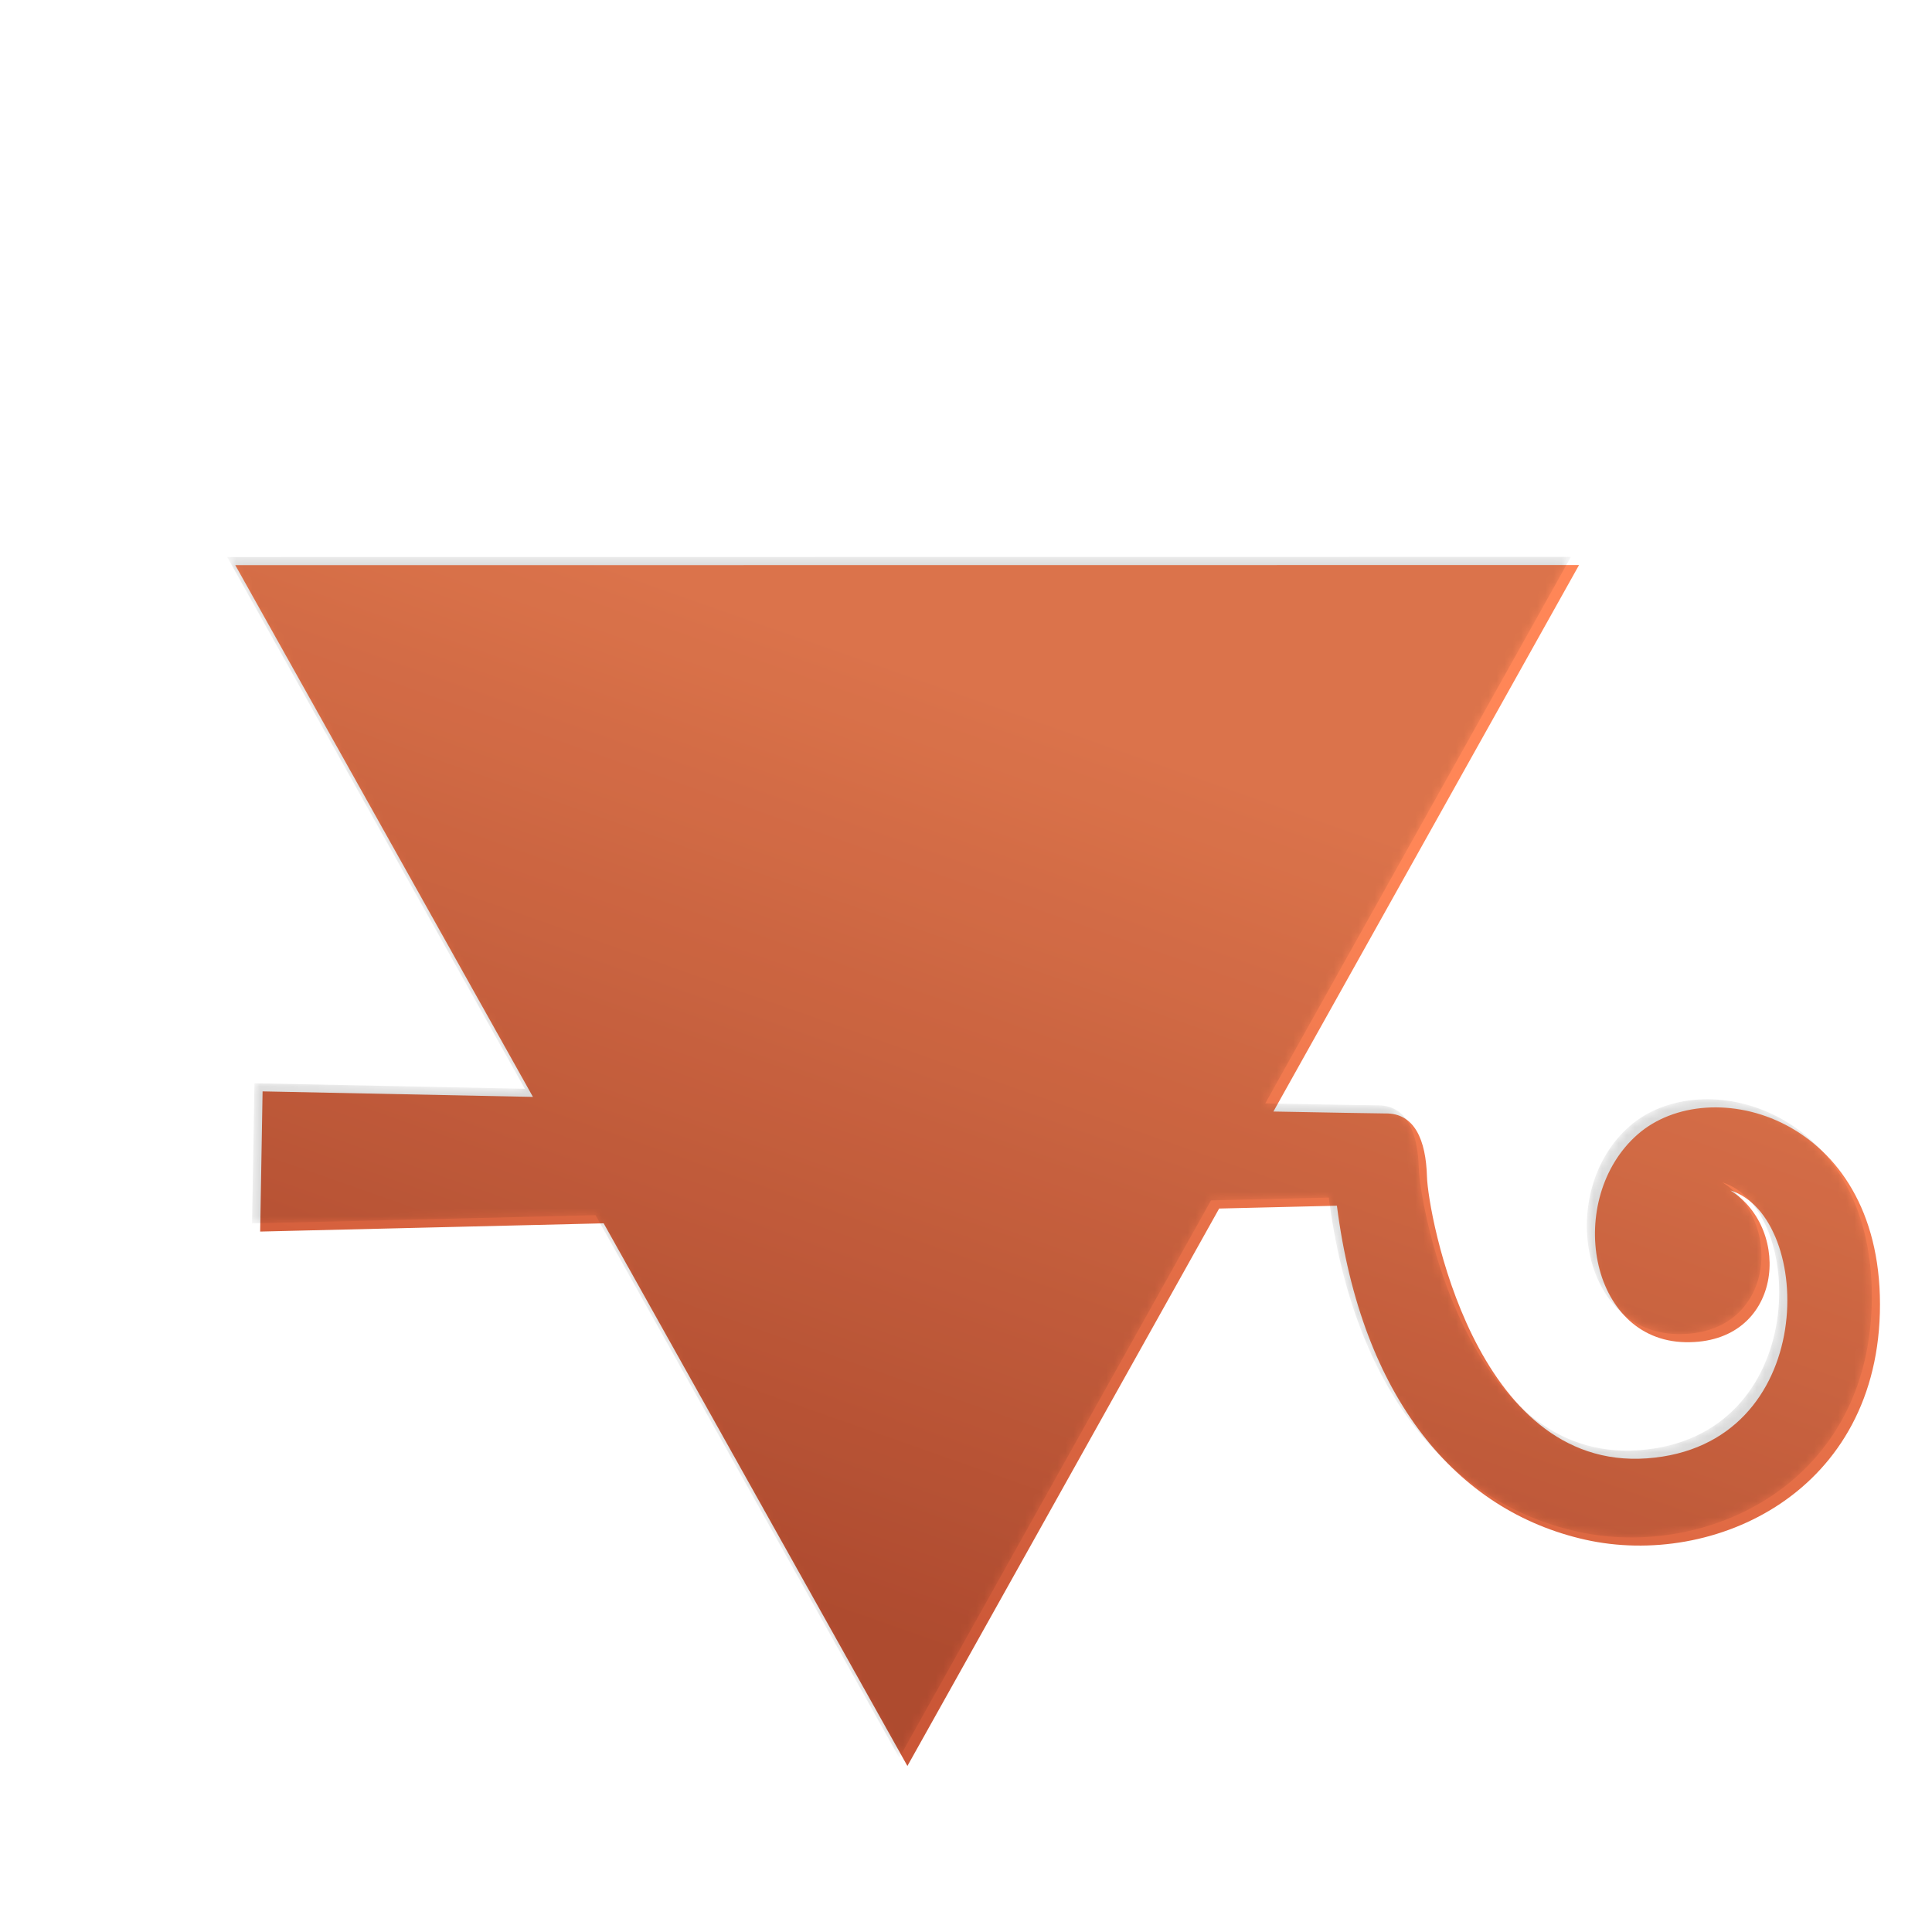 <?xml version="1.0" encoding="UTF-8" standalone="no"?>
<svg
   xmlns:dc="http://purl.org/dc/elements/1.1/"
   xmlns:cc="http://creativecommons.org/ns#"
   xmlns:rdf="http://www.w3.org/1999/02/22-rdf-syntax-ns#"
   xmlns:svg="http://www.w3.org/2000/svg"
   xmlns="http://www.w3.org/2000/svg"
   xmlns:xlink="http://www.w3.org/1999/xlink"
   xmlns:sodipodi="http://sodipodi.sourceforge.net/DTD/sodipodi-0.dtd"
   xmlns:inkscape="http://www.inkscape.org/namespaces/inkscape"
   version="1.1"
   id="svg2"
   viewBox="0 0 1024 1024"
   height="1024"
   width="1024"
   inkscape:version="0.91 r13725"
   sodipodi:docname="telogo6.svg"
   inkscape:export-filename="/home/poltergeist/Documents/graphics/tellurium-icon/telogo5.png"
   inkscape:export-xdpi="391.53345"
   inkscape:export-ydpi="391.53345">
  <sodipodi:namedview
     pagecolor="#ffffff"
     bordercolor="#666666"
     borderopacity="1"
     objecttolerance="10"
     gridtolerance="10"
     guidetolerance="10"
     inkscape:pageopacity="0"
     inkscape:pageshadow="2"
     inkscape:window-width="1509"
     inkscape:window-height="954"
     id="namedview3386"
     showgrid="false"
     inkscape:zoom="0.32000001"
     inkscape:cx="950.24147"
     inkscape:cy="515.13451"
     inkscape:window-x="68"
     inkscape:window-y="27"
     inkscape:window-maximized="0"
     inkscape:current-layer="layer3"
     fit-margin-top="0"
     fit-margin-left="0"
     fit-margin-right="0"
     fit-margin-bottom="0"
     units="px" />
  <defs
     id="defs4">
    <linearGradient
       inkscape:collect="always"
       id="linearGradient4562">
      <stop
         style="stop-color:#ff8657;stop-opacity:1;"
         offset="0"
         id="stop4564" />
      <stop
         style="stop-color:#cb5737;stop-opacity:1"
         offset="1"
         id="stop4566" />
    </linearGradient>
    <marker
       inkscape:stockid="Arrow1Lstart"
       orient="auto"
       refY="0"
       refX="0"
       id="marker4412"
       style="overflow:visible"
       inkscape:isstock="true">
      <path
         id="path4414"
         d="M 0,0 5,-5 -12.5,0 5,5 0,0 Z"
         style="fill:#ff8657;fill-opacity:1;fill-rule:evenodd;stroke:#000000;stroke-width:1pt;stroke-opacity:1"
         transform="matrix(0.8,0,0,0.8,10,0)"
         inkscape:connector-curvature="0" />
    </marker>
    <marker
       inkscape:stockid="Arrow1Lstart"
       orient="auto"
       refY="0"
       refX="0"
       id="Arrow1Lstart"
       style="overflow:visible"
       inkscape:isstock="true">
      <path
         id="path4142"
         d="M 0,0 5,-5 -12.5,0 5,5 0,0 Z"
         style="fill:#ff8657;fill-opacity:1;fill-rule:evenodd;stroke:#000000;stroke-width:1pt;stroke-opacity:1"
         transform="matrix(0.8,0,0,0.8,10,0)"
         inkscape:connector-curvature="0" />
    </marker>
    <linearGradient
       inkscape:collect="always"
       xlink:href="#linearGradient4562"
       id="linearGradient4568"
       x1="112.143"
       y1="22.839"
       x2="74.578"
       y2="129.457"
       gradientUnits="userSpaceOnUse" />
    <filter
       style="color-interpolation-filters:sRGB"
       inkscape:label="Drop Shadow"
       id="filter4570">
      <feFlood
         flood-opacity="0.498"
         flood-color="rgb(0,0,0)"
         result="flood"
         id="feFlood4572" />
      <feComposite
         in="flood"
         in2="SourceGraphic"
         operator="in"
         result="composite1"
         id="feComposite4574" />
      <feGaussianBlur
         in="composite1"
         stdDeviation="3"
         result="blur"
         id="feGaussianBlur4576" />
      <feOffset
         dx="6"
         dy="6"
         result="offset"
         id="feOffset4578" />
      <feComposite
         in="SourceGraphic"
         in2="offset"
         operator="over"
         result="composite2"
         id="feComposite4580" />
    </filter>
    <filter
       style="color-interpolation-filters:sRGB"
       inkscape:label="Drop Shadow"
       id="filter5136">
      <feFlood
         flood-opacity="0.498"
         flood-color="rgb(0,0,0)"
         result="flood"
         id="feFlood5138" />
      <feComposite
         in="flood"
         in2="SourceGraphic"
         operator="in"
         result="composite1"
         id="feComposite5140" />
      <feGaussianBlur
         in="composite1"
         stdDeviation="3"
         result="blur"
         id="feGaussianBlur5142" />
      <feOffset
         dx="6"
         dy="6"
         result="offset"
         id="feOffset5144" />
      <feComposite
         in="SourceGraphic"
         in2="offset"
         operator="over"
         result="composite2"
         id="feComposite5146" />
    </filter>
    <filter
       inkscape:label="In and Out"
       inkscape:menu="Shadows and Glows"
       inkscape:menu-tooltip="Inner colorized shadow, outer black shadow"
       style="color-interpolation-filters:sRGB"
       id="filter4302">
      <feGaussianBlur
         result="result0"
         in="SourceAlpha"
         stdDeviation="4"
         id="feGaussianBlur4304" />
      <feOffset
         dx="5"
         dy="5"
         result="result4"
         id="feOffset4306" />
      <feComposite
         in="SourceGraphic"
         in2="result4"
         operator="xor"
         result="result3"
         id="feComposite4308" />
    </filter>
    <mask
       maskUnits="userSpaceOnUse"
       id="mask4318">
      <path
         inkscape:connector-curvature="0"
         id="path4320"
         d="M 165.248,0 0,0.016 36.602,65.408 C 24.311,65.156 3.355,64.73 3.355,64.73 L 3.059,81.969 45.301,80.955 82.652,147.688 120.99,79.137 135.469,78.789 c 3.036,23.661 14.73,37.53 30.535,41.07 15.805,3.54 36.25,-5.803 36.25,-28.928 0,-23.125 -20.892,-28.75 -29.82,-20.893 -8.929,7.857 -6.072,25.312 5.893,25.535 11.964,0.223 13.214,-13.839 5.535,-18.66 10.357,3.214 10.982,31.427 -10.268,32.945 -21.25,1.518 -26.923,-30.166 -27.049,-34.648 -0.126,-4.483 -1.515,-7.829 -5.113,-7.766 -0.536,0.009 -8.296,-0.14 -13.77,-0.238 L 165.248,0 Z"
         style="fill:#ffffff;fill-opacity:1;fill-rule:evenodd;stroke:none;stroke-width:10;stroke-linecap:round;stroke-linejoin:round;stroke-miterlimit:4;stroke-dasharray:none;stroke-opacity:1" />
    </mask>
  </defs>
  <g
     inkscape:groupmode="layer"
     id="layer1"
     inkscape:label="template"
     transform="translate(21.545,850.348)" />
  <g
     inkscape:groupmode="layer"
     id="layer3"
     inkscape:label="tile"
     transform="translate(21.545,850.348)">
    <rect
       style="opacity:1;fill:#ffffff;fill-opacity:1;stroke:none;stroke-width:10;stroke-linecap:round;stroke-linejoin:round;stroke-miterlimit:4;stroke-dasharray:none;stroke-opacity:1"
       id="rect4653"
       width="1014.224"
       height="1021.366"
       x="-15.545"
       y="-849.715"
       rx="226.446"
       ry="226.446" />
  </g>
  <g
     inkscape:groupmode="layer"
     id="layer2"
     inkscape:label="icon"
     transform="translate(21.545,850.348)">
    <path
       id="path4464"
       d="M 165.248,0 0,0.016 36.602,65.408 C 24.311,65.156 3.355,64.73 3.355,64.73 L 3.059,81.969 45.301,80.955 82.652,147.688 120.99,79.137 135.469,78.789 c 3.036,23.661 14.73,37.53 30.535,41.07 15.805,3.54 36.25,-5.803 36.25,-28.928 0,-23.125 -20.892,-28.75 -29.82,-20.893 -8.929,7.857 -6.072,25.312 5.893,25.535 11.964,0.223 13.214,-13.839 5.535,-18.66 10.357,3.214 10.982,31.427 -10.268,32.945 -21.25,1.518 -26.923,-30.166 -27.049,-34.648 -0.126,-4.483 -1.515,-7.829 -5.113,-7.766 -0.536,0.009 -8.296,-0.14 -13.77,-0.238 L 165.248,0 Z"
       style="fill:url(#linearGradient4568);fill-opacity:1;fill-rule:evenodd;stroke:none;stroke-width:10;stroke-linecap:round;stroke-linejoin:round;stroke-miterlimit:4;stroke-dasharray:none;stroke-opacity:1;filter:url(#filter5136)"
       inkscape:connector-curvature="0"
       mask="none"
       transform="matrix(4.31,0,0,4.31,77.307,-576.738)" />
    <path
       style="opacity:0.375;fill:#000000;fill-opacity:1;fill-rule:evenodd;stroke:none;stroke-width:10;stroke-linecap:round;stroke-linejoin:round;stroke-miterlimit:4;stroke-dasharray:none;stroke-opacity:1;filter:url(#filter4302)"
       d="M 165.248,0 0,0.016 36.602,65.408 C 24.311,65.156 3.355,64.73 3.355,64.73 L 3.059,81.969 45.301,80.955 82.652,147.688 120.99,79.137 135.469,78.789 c 3.036,23.661 14.73,37.53 30.535,41.07 15.805,3.54 36.25,-5.803 36.25,-28.928 0,-23.125 -20.892,-28.75 -29.82,-20.893 -8.929,7.857 -6.072,25.312 5.893,25.535 11.964,0.223 13.214,-13.839 5.535,-18.66 10.357,3.214 10.982,31.427 -10.268,32.945 -21.25,1.518 -26.923,-30.166 -27.049,-34.648 -0.126,-4.483 -1.515,-7.829 -5.113,-7.766 -0.536,0.009 -8.296,-0.14 -13.77,-0.238 L 165.248,0 Z"
       id="path4300"
       inkscape:connector-curvature="0"
       mask="url(#mask4318)"
       transform="matrix(4.31,0,0,4.31,77.307,-576.738)" />
  </g>
</svg>
